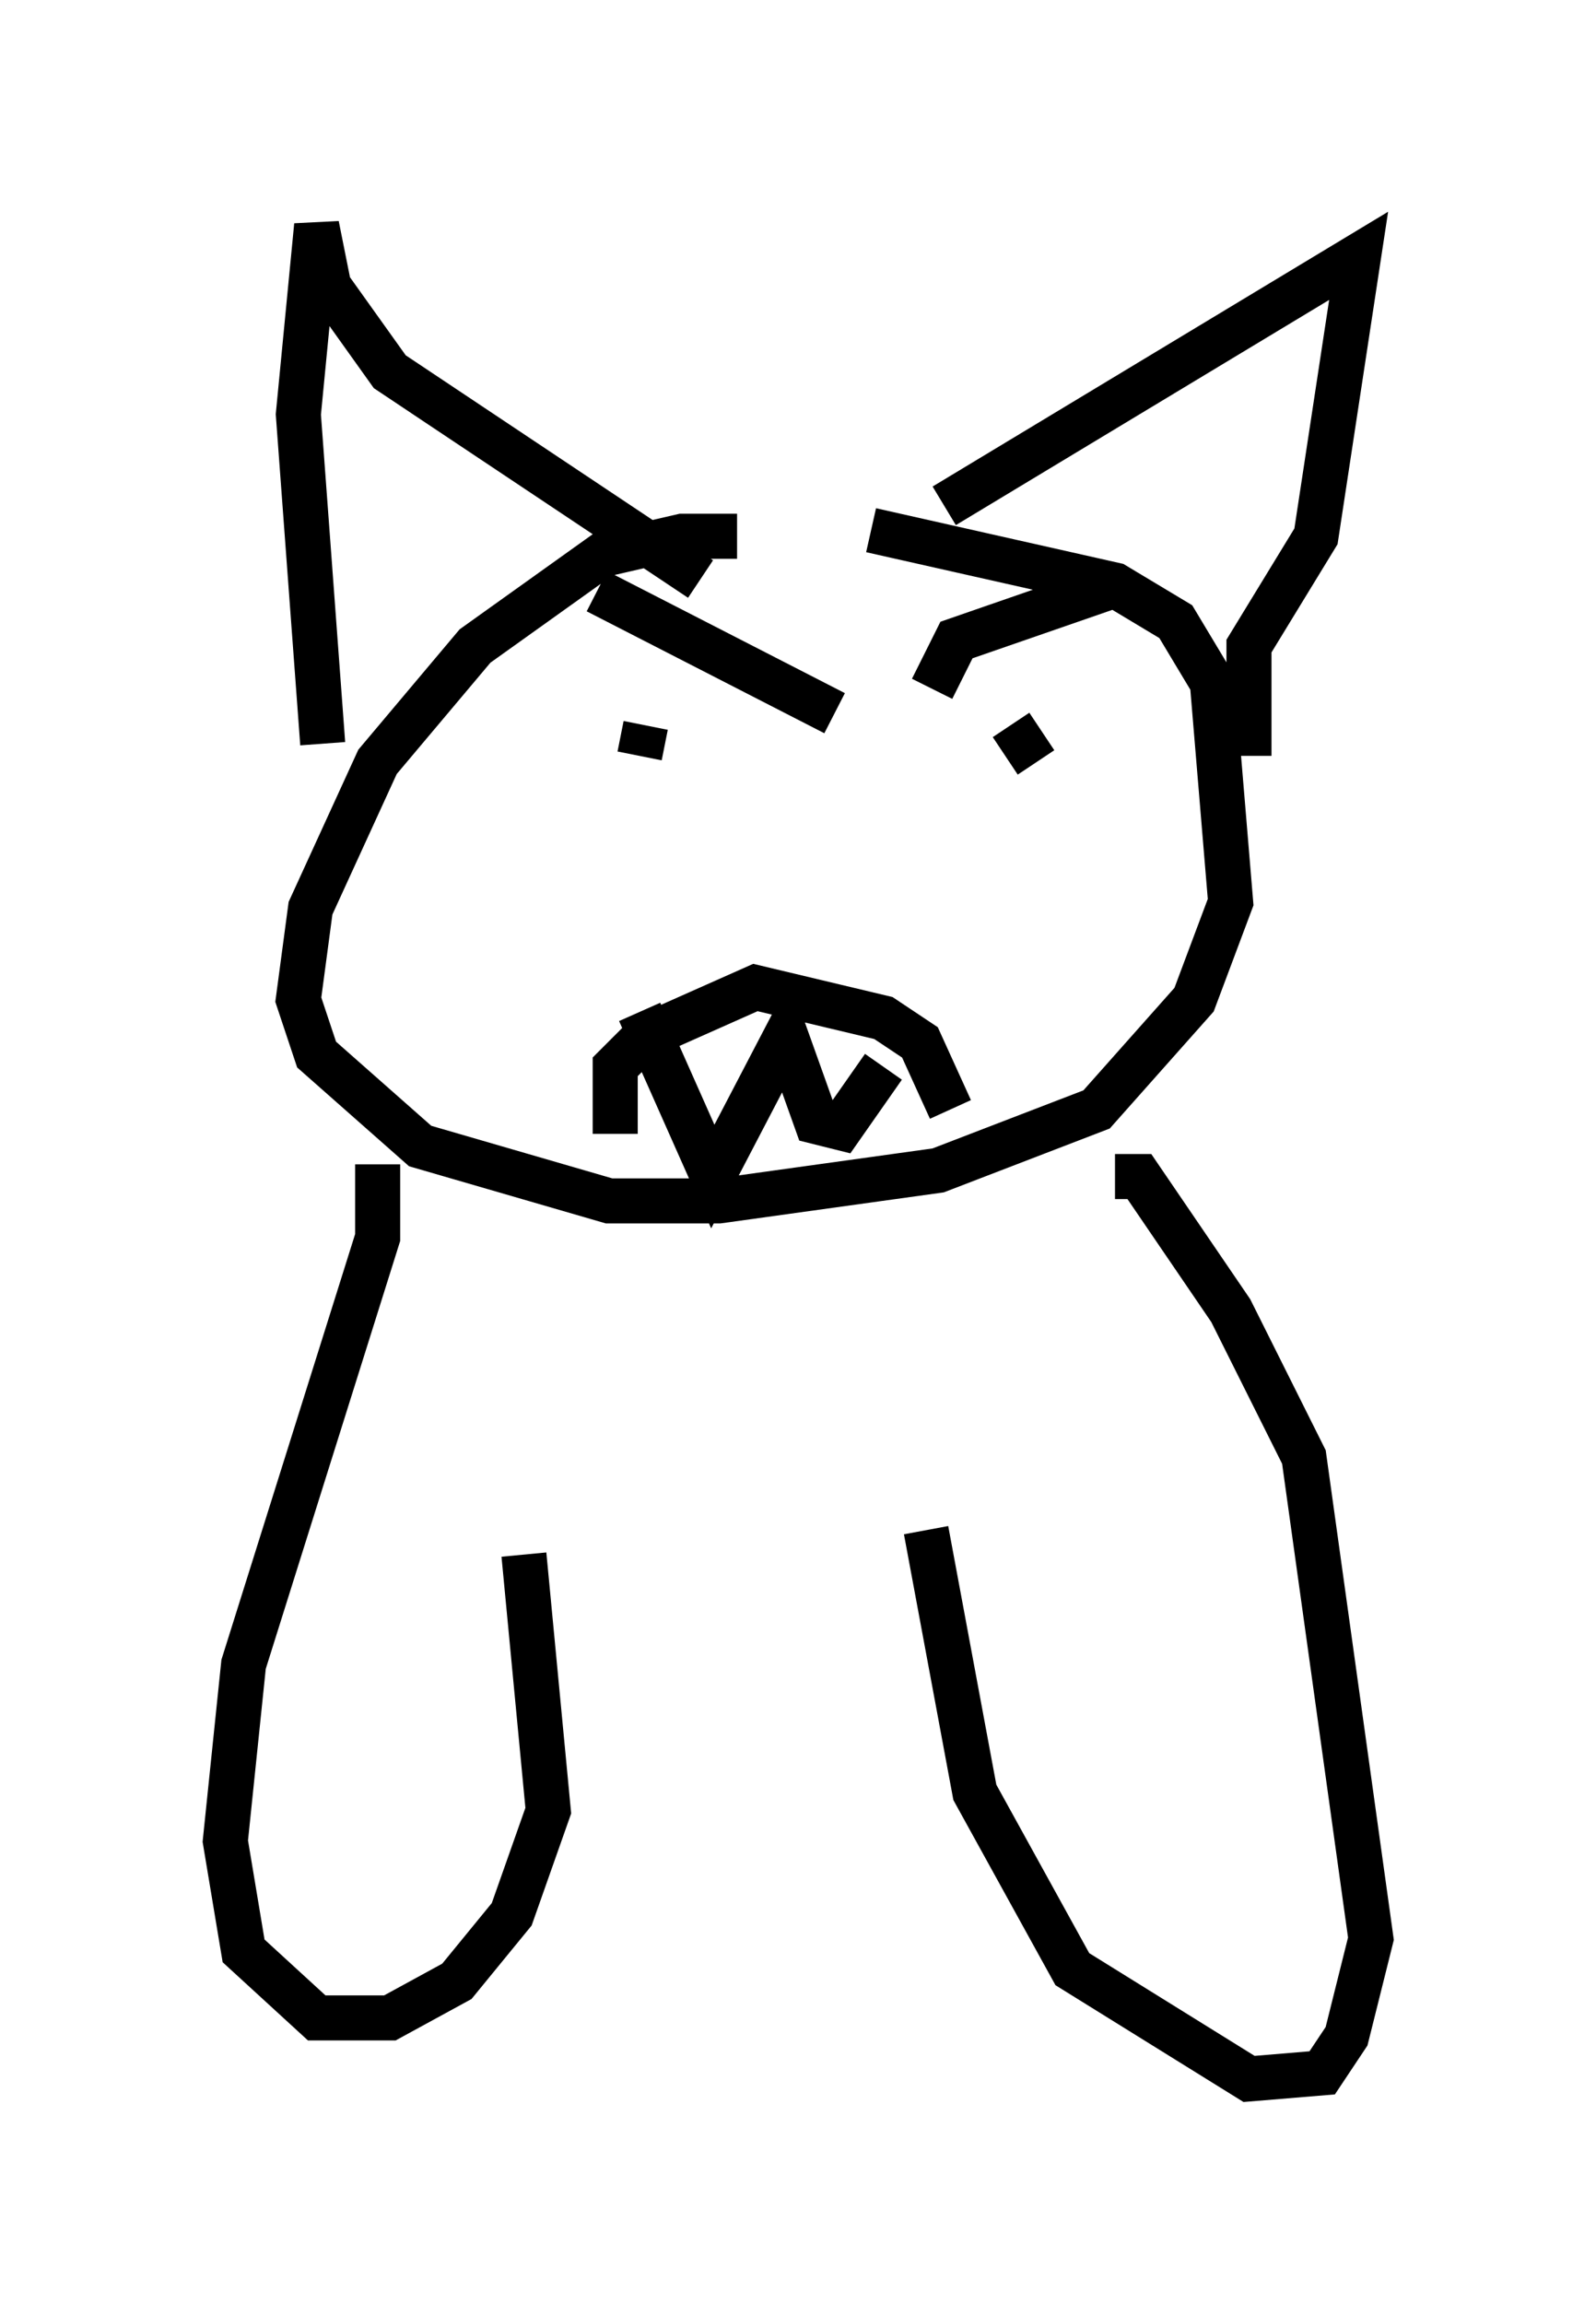 <?xml version="1.0" encoding="utf-8" ?>
<svg baseProfile="full" height="51.136" version="1.1" width="35.44" xmlns="http://www.w3.org/2000/svg" xmlns:ev="http://www.w3.org/2001/xml-events" xmlns:xlink="http://www.w3.org/1999/xlink"><defs /><rect fill="white" height="51.136" width="35.44" x="0" y="0" /><path d="M18.261, 12.442 m-1.894, -0.541 l-1.218, 0.0 -1.759, 0.406 l-2.842, 2.03 -2.165, 2.571 l-1.488, 3.248 -0.271, 2.03 l0.406, 1.218 2.3, 2.03 l4.195, 1.218 2.436, 0.0 l4.871, -0.677 3.518, -1.353 l2.165, -2.436 0.812, -2.165 l-0.406, -4.871 -0.812, -1.353 l-1.353, -0.812 -5.413, -1.218 m1.624, -0.541 l9.202, -5.548 -0.947, 6.225 l-1.488, 2.436 0.0, 2.436 m-12.178, -3.924 l-6.901, -4.601 -1.353, -1.894 l-0.271, -1.353 -0.406, 4.195 l0.541, 7.307 m7.172, -0.406 l-0.135, 0.677 m-0.947, -3.654 l5.277, 2.706 m4.601, 0.406 l-0.812, 0.541 m-1.624, -1.488 l0.541, -1.083 3.518, -1.218 m-11.096, 12.178 l0.0, -1.488 0.677, -0.677 l2.436, -1.083 2.842, 0.677 l0.812, 0.541 0.677, 1.488 m-6.901, -2.165 l1.624, 3.654 1.624, -3.112 l0.677, 1.894 0.541, 0.135 l0.947, -1.353 m5.142, 2.436 l0.541, 0.0 2.03, 2.977 l1.624, 3.248 1.488, 10.69 l-0.541, 2.165 -0.541, 0.812 l-1.624, 0.135 -3.924, -2.436 l-2.165, -3.924 -1.083, -5.819 m-12.178, -8.119 l0.0, 1.624 -2.977, 9.472 l-0.406, 3.924 0.406, 2.436 l1.624, 1.488 1.624, 0.0 l1.488, -0.812 1.218, -1.488 l0.812, -2.3 -0.541, -5.683 " fill="none" stroke="black" stroke-width="1" /></svg>
